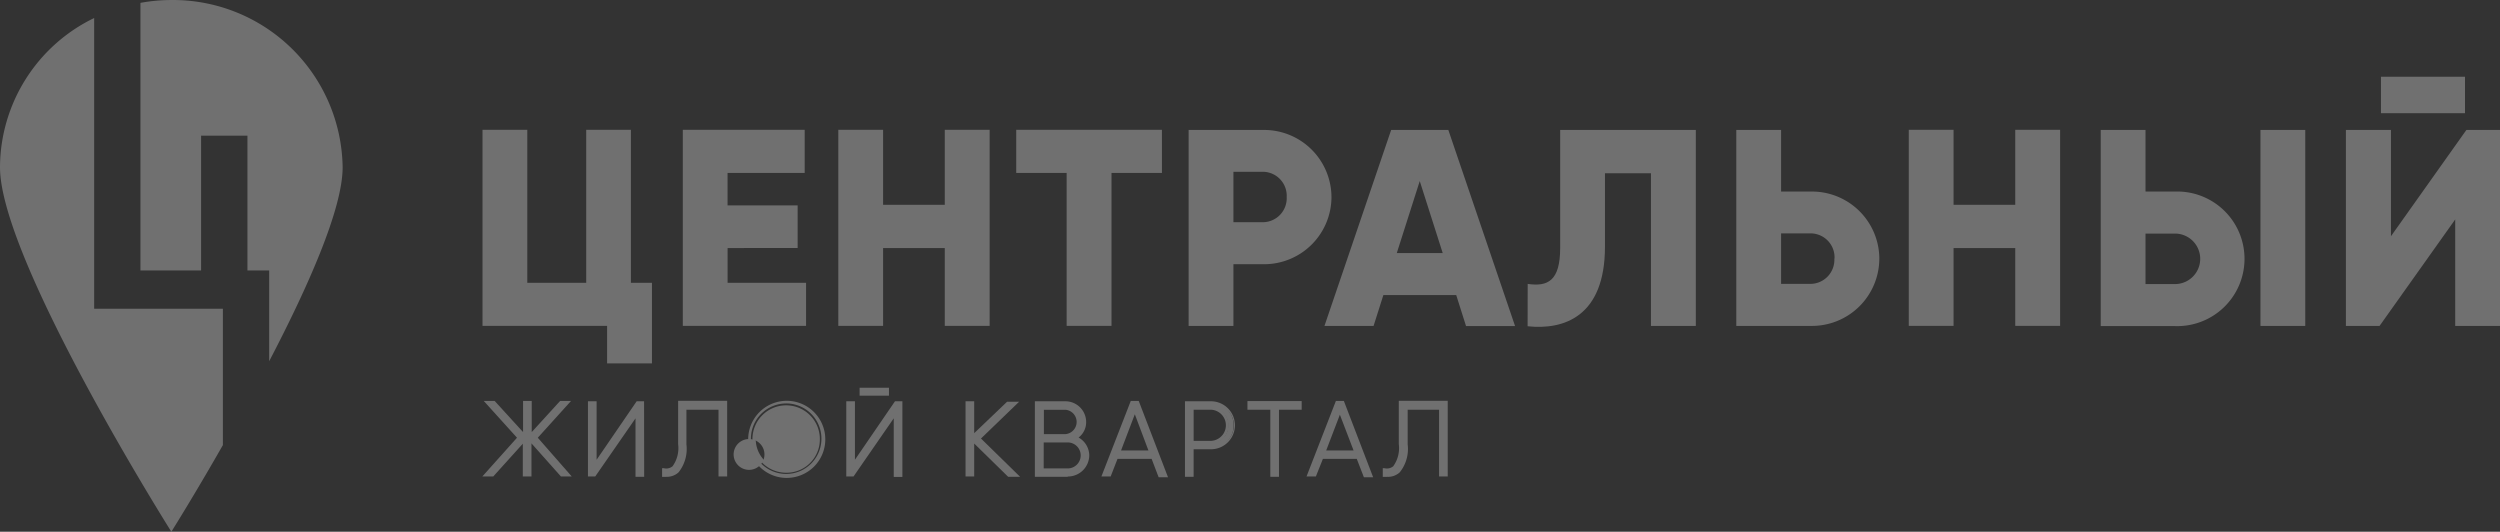 <svg xmlns="http://www.w3.org/2000/svg" width="168.556" height="35.851" viewBox="0 0 168.556 35.851">
  <rect x="0" y="0" width="168.556" height="35.851" fill="#333333" stroke="none"/>
  <g id="centr" transform="translate(0 0.001)" opacity="0.3">
    <g id="_1" data-name="1" transform="translate(0 -0.001)">
      <path id="Path_140" data-name="Path 140" d="M67.12,25.295v5.438H64.095V28.2h-8.4V14.98h3.02V25.295h3.972V14.98H65.7V25.295Z" transform="translate(-23.163 -6.23)" fill="#fff" fill-rule="evenodd"/>
      <path id="Path_141" data-name="Path 141" d="M87.131,25.295V28.2H78.82V14.98h8.218v2.909h-5.2v2.19h4.725v2.874H81.84v2.342Z" transform="translate(-32.784 -6.23)" fill="#fff" fill-rule="evenodd"/>
      <path id="Path_142" data-name="Path 142" d="M106.974,14.98V28.2h-3.025V22.953H99.79V28.2H96.77V14.98h3.02v5.058h4.159V14.98Z" transform="translate(-40.25 -6.23)" fill="#fff" fill-rule="evenodd"/>
      <path id="Path_143" data-name="Path 143" d="M127.134,17.889h-3.4V28.2h-3.025V17.889h-3.4V14.98h9.824Z" transform="translate(-48.793 -6.23)" fill="#fff" fill-rule="evenodd"/>
      <path id="Path_144" data-name="Path 144" d="M143.822,19.52a1.618,1.618,0,0,0-1.606-1.7H140.23v3.4h1.986a1.618,1.618,0,0,0,1.606-1.7Zm3.02,0a4.544,4.544,0,0,1-4.626,4.532H140.23v4.159h-3.02V15h5.005a4.544,4.544,0,0,1,4.626,4.521Z" transform="translate(-57.07 -6.238)" fill="#fff" fill-rule="evenodd"/>
      <path id="Path_145" data-name="Path 145" d="M160.863,23.3l-1.548-4.854L157.767,23.3Zm.911,2.833h-4.912l-.66,2.079H152.89L157.387,15h3.855l4.5,13.223h-3.306Z" transform="translate(-63.592 -6.238)" fill="#fff" fill-rule="evenodd"/>
      <path id="Path_146" data-name="Path 146" d="M176.35,25.379c1.361.2,2.19-.21,2.19-2.418V15h9.146V28.212h-3.025V17.92h-3.1v4.947c0,4.725-2.78,5.63-5.216,5.368Z" transform="translate(-73.35 -6.238)" fill="#fff" fill-rule="evenodd"/>
      <path id="Path_147" data-name="Path 147" d="M207.053,23.673a1.618,1.618,0,0,0-1.618-1.7H203.45v3.405h1.986a1.624,1.624,0,0,0,1.606-1.705Zm3.02,0a4.544,4.544,0,0,1-4.638,4.538H200.43V15h3.02v4.153h1.986a4.544,4.544,0,0,1,4.638,4.521Z" transform="translate(-83.365 -6.238)" fill="#fff" fill-rule="evenodd"/>
      <path id="Path_148" data-name="Path 148" d="M230.544,14.98V28.2h-3.025V22.953H223.36V28.2h-3.02V14.98h3.02v5.058h4.159V14.98Z" transform="translate(-91.646 -6.23)" fill="#fff" fill-rule="evenodd"/>
      <path id="Path_149" data-name="Path 149" d="M253.27,15h3.02V28.212h-3.02Zm-5.765,10.391a1.7,1.7,0,0,0,0-3.405H245.52v3.405ZM242.5,15h3.02v4.153h1.986a4.538,4.538,0,1,1,0,9.071H242.5Z" transform="translate(-100.864 -6.238)" fill="#fff" fill-rule="evenodd"/>
      <path id="Path_150" data-name="Path 150" d="M273.165,8.86h5.665v2.459h-5.665Zm5.005,9.62-5.1,7.178H270.8V12.446h3.037v7.167l5.087-7.167h2.266V25.658h-3.02Z" transform="translate(-112.634 -3.685)" fill="#fff" fill-rule="evenodd"/>
      <path id="Path_151" data-name="Path 151" d="M61.2,51.385l-2.144-2.412v2.412h-.374V48.973l-2.144,2.412H56.1l2.214-2.506L56.17,46.52h.438l2.073,2.272V46.52h.374v2.272l2.073-2.272h.438l-2.144,2.36,2.214,2.506Z" transform="translate(-23.334 -19.349)" fill="#fff" fill-rule="evenodd"/>
      <path id="Path_152" data-name="Path 152" d="M56.171,51.174h.146l2.12-2.395h0L56.4,46.543h-.14L58.3,48.791l-2.114,2.395Zm2.447,0h.169V46.531h-.152v4.643Zm2.459,0h.14L59.1,48.78l2.021-2.249h-.117L58.951,48.78h0l2.114,2.377Zm.631.2h-.73l-1.986-2.231v2.231h-.584V49.165l-1.992,2.208H55.68l2.336-2.611L55.773,46.28h.736l1.916,2.1v-2.1h.584v2.1l1.916-2.1h.736l-2.243,2.482Z" transform="translate(-23.159 -19.249)" fill="#fff" fill-rule="evenodd"/>
      <path id="Path_153" data-name="Path 153" d="M71.261,47.193l-2.879,4.188H68.06V46.51h.368V50.7L71.3,46.51h.327v4.871h-.368Z" transform="translate(-28.308 -19.345)" fill="#fff" fill-rule="evenodd"/>
      <path id="Path_154" data-name="Path 154" d="M71.293,51.191h.158V46.548h-.158l-3.055,4.433V46.548h-.146v4.643h.152l3.049-4.433Zm.368.222h-.584V47.471L68.361,51.39H67.87V46.32h.584v3.942l2.7-3.942h.5Z" transform="translate(-28.229 -19.265)" fill="#fff" fill-rule="evenodd"/>
      <path id="Path_155" data-name="Path 155" d="M76.62,51.054c.642.076,1.051-.321,1.051-1.752V46.51h3.084v4.871h-.38V46.86H78.039v2.465c0,1.618-.52,2.132-1.419,2.056Z" transform="translate(-31.869 -19.345)" fill="#fff" fill-rule="evenodd"/>
      <path id="Path_156" data-name="Path 156" d="M76.652,51.176a1.016,1.016,0,0,0,.736-.228,2.387,2.387,0,0,0,.461-1.752V46.65h2.558V51.17h.158V46.5H77.7v2.7a2.193,2.193,0,0,1-.45,1.653.788.788,0,0,1-.584.2v.1Zm.058.222h-.28v-.584h.123a.66.66,0,0,0,.584-.134,2.091,2.091,0,0,0,.374-1.489V46.27h3.306v5.1h-.584v-4.5H78.071v2.336a2.536,2.536,0,0,1-.532,1.887,1.168,1.168,0,0,1-.829.3Z" transform="translate(-31.79 -19.245)" fill="#fff" fill-rule="evenodd"/>
      <path id="Path_157" data-name="Path 157" d="M91.123,48.891a2.132,2.132,0,1,0-.618,1.531A2.144,2.144,0,0,0,91.123,48.891Zm-4.673,0a1.039,1.039,0,1,0,.018,0Z" transform="translate(-35.957 -19.29)" fill="#fff" fill-rule="evenodd"/>
      <path id="Path_158" data-name="Path 158" d="M88.912,46.768a2.05,2.05,0,1,0,2.033,2.044,2.021,2.021,0,0,0-2.033-2.044Zm0,4.316a2.272,2.272,0,1,1,2.255-2.272,2.243,2.243,0,0,1-2.255,2.272Zm0-4.673a2.377,2.377,0,1,1-1.7.7A2.4,2.4,0,0,1,88.912,46.412Zm0,5.023a2.6,2.6,0,1,1,1.861-.761,2.622,2.622,0,0,1-1.861.761Z" transform="translate(-35.891 -19.211)" fill="#fff" fill-rule="evenodd"/>
      <path id="Path_159" data-name="Path 159" d="M98.779,45h1.752v.31H98.779Zm2.3,1.595L98.2,50.782H97.88v-4.9h.368v4.194l2.874-4.194h.333v4.871h-.368Z" transform="translate(-40.711 -18.716)" fill="#fff" fill-rule="evenodd"/>
      <path id="Path_160" data-name="Path 160" d="M98.811,45.07h1.536v-.088H98.811Zm1.752.222H98.589V44.76h1.98v.532Zm.543,5.257h.146V45.876H101.1l-3.043,4.439V45.893h-.146v4.673h.152l3.049-4.433v4.433Zm.368.222h-.584V46.822l-2.71,3.919H97.69v-5.07h.584v3.942l2.7-3.942h.5Z" transform="translate(-40.632 -18.617)" fill="#fff" fill-rule="evenodd"/>
      <path id="Path_161" data-name="Path 161" d="M114.449,51.385l-2.441-2.4v2.4h-.368V46.52h.368v2.266l2.371-2.266h.5l-2.465,2.36,2.535,2.506Z" transform="translate(-46.435 -19.349)" fill="#fff" fill-rule="evenodd"/>
      <path id="Path_162" data-name="Path 162" d="M111.676,51.191h.146V46.519h-.146Zm2.745,0h.181L112.178,48.8l2.336-2.255h-.175L112,48.8l2.43,2.389Zm.718.222h-.806l-2.29-2.243V51.39h-.584V46.32h.584v2.149l2.219-2.12h.812L112.5,48.831Z" transform="translate(-46.36 -19.265)" fill="#fff" fill-rule="evenodd"/>
      <path id="Path_163" data-name="Path 163" d="M122.716,50.059a.97.97,0,0,0-.964-.981H120v1.962h1.752a.97.97,0,0,0,.964-.981Zm-2.693-3.195v1.863h1.583a.935.935,0,0,0,0-1.863Zm3.061,3.195a1.32,1.32,0,0,1-1.332,1.326h-2.1V46.52h1.957a1.279,1.279,0,0,1,1.279,1.279,1.168,1.168,0,0,1-.625,1.063,1.285,1.285,0,0,1,.824,1.2Z" transform="translate(-49.766 -19.349)" fill="#fff" fill-rule="evenodd"/>
      <path id="Path_164" data-name="Path 164" d="M120.056,48.534h1.472a.824.824,0,0,0,0-1.641h-1.46v1.641Zm1.46.222h-1.682V46.67h1.694a1.045,1.045,0,0,1,0,2.085Zm-1.46,2.091h1.618a.876.876,0,1,0,0-1.752h-1.618Zm1.618.222h-1.84V48.884h1.84a1.092,1.092,0,0,1,0,2.184Zm-1.992.123V46.548h1.846a1.168,1.168,0,0,1,1.168,1.168,1.063,1.063,0,0,1-.584.964l-.216.117.228.088a1.168,1.168,0,0,1,.765,1.092,1.221,1.221,0,0,1-1.221,1.215Zm1.992.222H119.46V46.32h2.068a1.4,1.4,0,0,1,1.39,1.4,1.3,1.3,0,0,1-.508,1.045,1.4,1.4,0,0,1,.718,1.215,1.443,1.443,0,0,1-1.454,1.413Z" transform="translate(-49.687 -19.265)" fill="#fff" fill-rule="evenodd"/>
      <path id="Path_165" data-name="Path 165" d="M130.591,49.8l-1.081-2.833L128.425,49.8Zm.128.345h-2.441l-.473,1.238h-.385l1.892-4.871h.385l1.887,4.871H131.2Z" transform="translate(-52.998 -19.345)" fill="#fff" fill-rule="evenodd"/>
      <path id="Path_166" data-name="Path 166" d="M128.466,49.621h1.846l-.917-2.441Zm2.167.222h-2.488l1.25-3.282,1.244,3.253Zm.526,1.361-.473-1.238h-2.6l-.444,1.209h-.152l1.811-4.643h.234l1.8,4.643Zm.473.222H131l-.473-1.238h-2.3l-.461,1.186h-.625l1.98-5.093h.537Z" transform="translate(-52.882 -19.249)" fill="#fff" fill-rule="evenodd"/>
      <path id="Path_167" data-name="Path 167" d="M139.786,48.023a1.116,1.116,0,0,0-1.168-1.168h-1.285v2.336h1.285a1.116,1.116,0,0,0,1.168-1.168Zm.368,0a1.472,1.472,0,0,1-1.519,1.5H137.35v1.857H137V46.51h1.653a1.478,1.478,0,0,1,1.5,1.513Z" transform="translate(-56.983 -19.344)" fill="#fff" fill-rule="evenodd"/>
      <path id="Path_168" data-name="Path 168" d="M137.37,48.989h1.168a1.051,1.051,0,0,0,0-2.1H137.37Zm1.168.222h-1.4V46.67h1.4a1.273,1.273,0,0,1,0,2.541ZM137,51.191V46.548h1.542a1.4,1.4,0,1,1,0,2.786h-1.4v1.857Zm.368.222h-.584V46.32h1.752a1.618,1.618,0,0,1,0,3.236h-1.168Z" transform="translate(-56.891 -19.265)" fill="#fff" fill-rule="evenodd"/>
      <path id="Path_169" data-name="Path 169" d="M147.594,46.865h-1.53v4.521h-.374V46.865h-1.53V46.52h3.434Z" transform="translate(-59.961 -19.349)" fill="#fff" fill-rule="evenodd"/>
      <path id="Path_170" data-name="Path 170" d="M145.752,51.183h.152V46.662h1.53v-.123h-3.212v.123h1.53Zm.374.222h-.584V46.884H144V46.3h3.656v.584h-1.53Z" transform="translate(-59.894 -19.257)" fill="#fff" fill-rule="evenodd"/>
      <path id="Path_171" data-name="Path 171" d="M154.271,49.8l-1.086-2.833L152.1,49.8Zm.134.345h-2.441l-.473,1.238H151.1l1.892-4.871h.385l1.887,4.871h-.385Z" transform="translate(-62.847 -19.345)" fill="#fff" fill-rule="evenodd"/>
      <path id="Path_172" data-name="Path 172" d="M152.146,49.621h1.846l-.923-2.412Zm2.173.222h-2.494l1.244-3.253Zm.52,1.361-.473-1.238h-2.6l-.473,1.238h-.146l1.8-4.643h.234l1.828,4.614Zm.473.222h-.625l-.479-1.238h-2.284l-.473,1.186h-.631l1.98-5.093h.537Z" transform="translate(-62.731 -19.249)" fill="#fff" fill-rule="evenodd"/>
      <path id="Path_173" data-name="Path 173" d="M159.83,51.054c.637.076,1.051-.321,1.051-1.752V46.51h3.078v4.871h-.374V46.86h-2.336v2.465c0,1.618-.526,2.132-1.419,2.056Z" transform="translate(-66.478 -19.345)" fill="#fff" fill-rule="evenodd"/>
      <path id="Path_174" data-name="Path 174" d="M159.842,51.176a1.01,1.01,0,0,0,.73-.228,2.357,2.357,0,0,0,.467-1.752V46.65H163.6V51.17h.152V46.5h-2.856v2.7a2.218,2.218,0,0,1-.45,1.653.806.806,0,0,1-.584.2v.1Zm.053.222h-.275v-.584h.123a.666.666,0,0,0,.584-.134,2.091,2.091,0,0,0,.374-1.489V46.27H164v5.1h-.584v-4.5H161.3v2.336a2.509,2.509,0,0,1-.537,1.887,1.168,1.168,0,0,1-.859.3Z" transform="translate(-66.391 -19.245)" fill="#fff" fill-rule="evenodd"/>
      <path id="Path_175" data-name="Path 175" d="M16.21,18.234H20.3V9.146h3.125v9.088h1.466v6.121c2.587-4.959,4.953-10.25,4.953-13.077A11.442,11.442,0,0,0,18.3,0,11.681,11.681,0,0,0,16.21.192Z" transform="translate(-6.742 0.001)" fill="#fff" fill-rule="evenodd"/>
      <path id="Path_176" data-name="Path 176" d="M15.028,21.681H6.349V2.08A11.226,11.226,0,0,0,0,12.143c0,6.244,11.553,24.572,11.553,24.572s1.53-2.43,3.475-5.841Z" transform="translate(0 -0.865)" fill="#fff" fill-rule="evenodd"/>
    </g>
  </g>
</svg>
